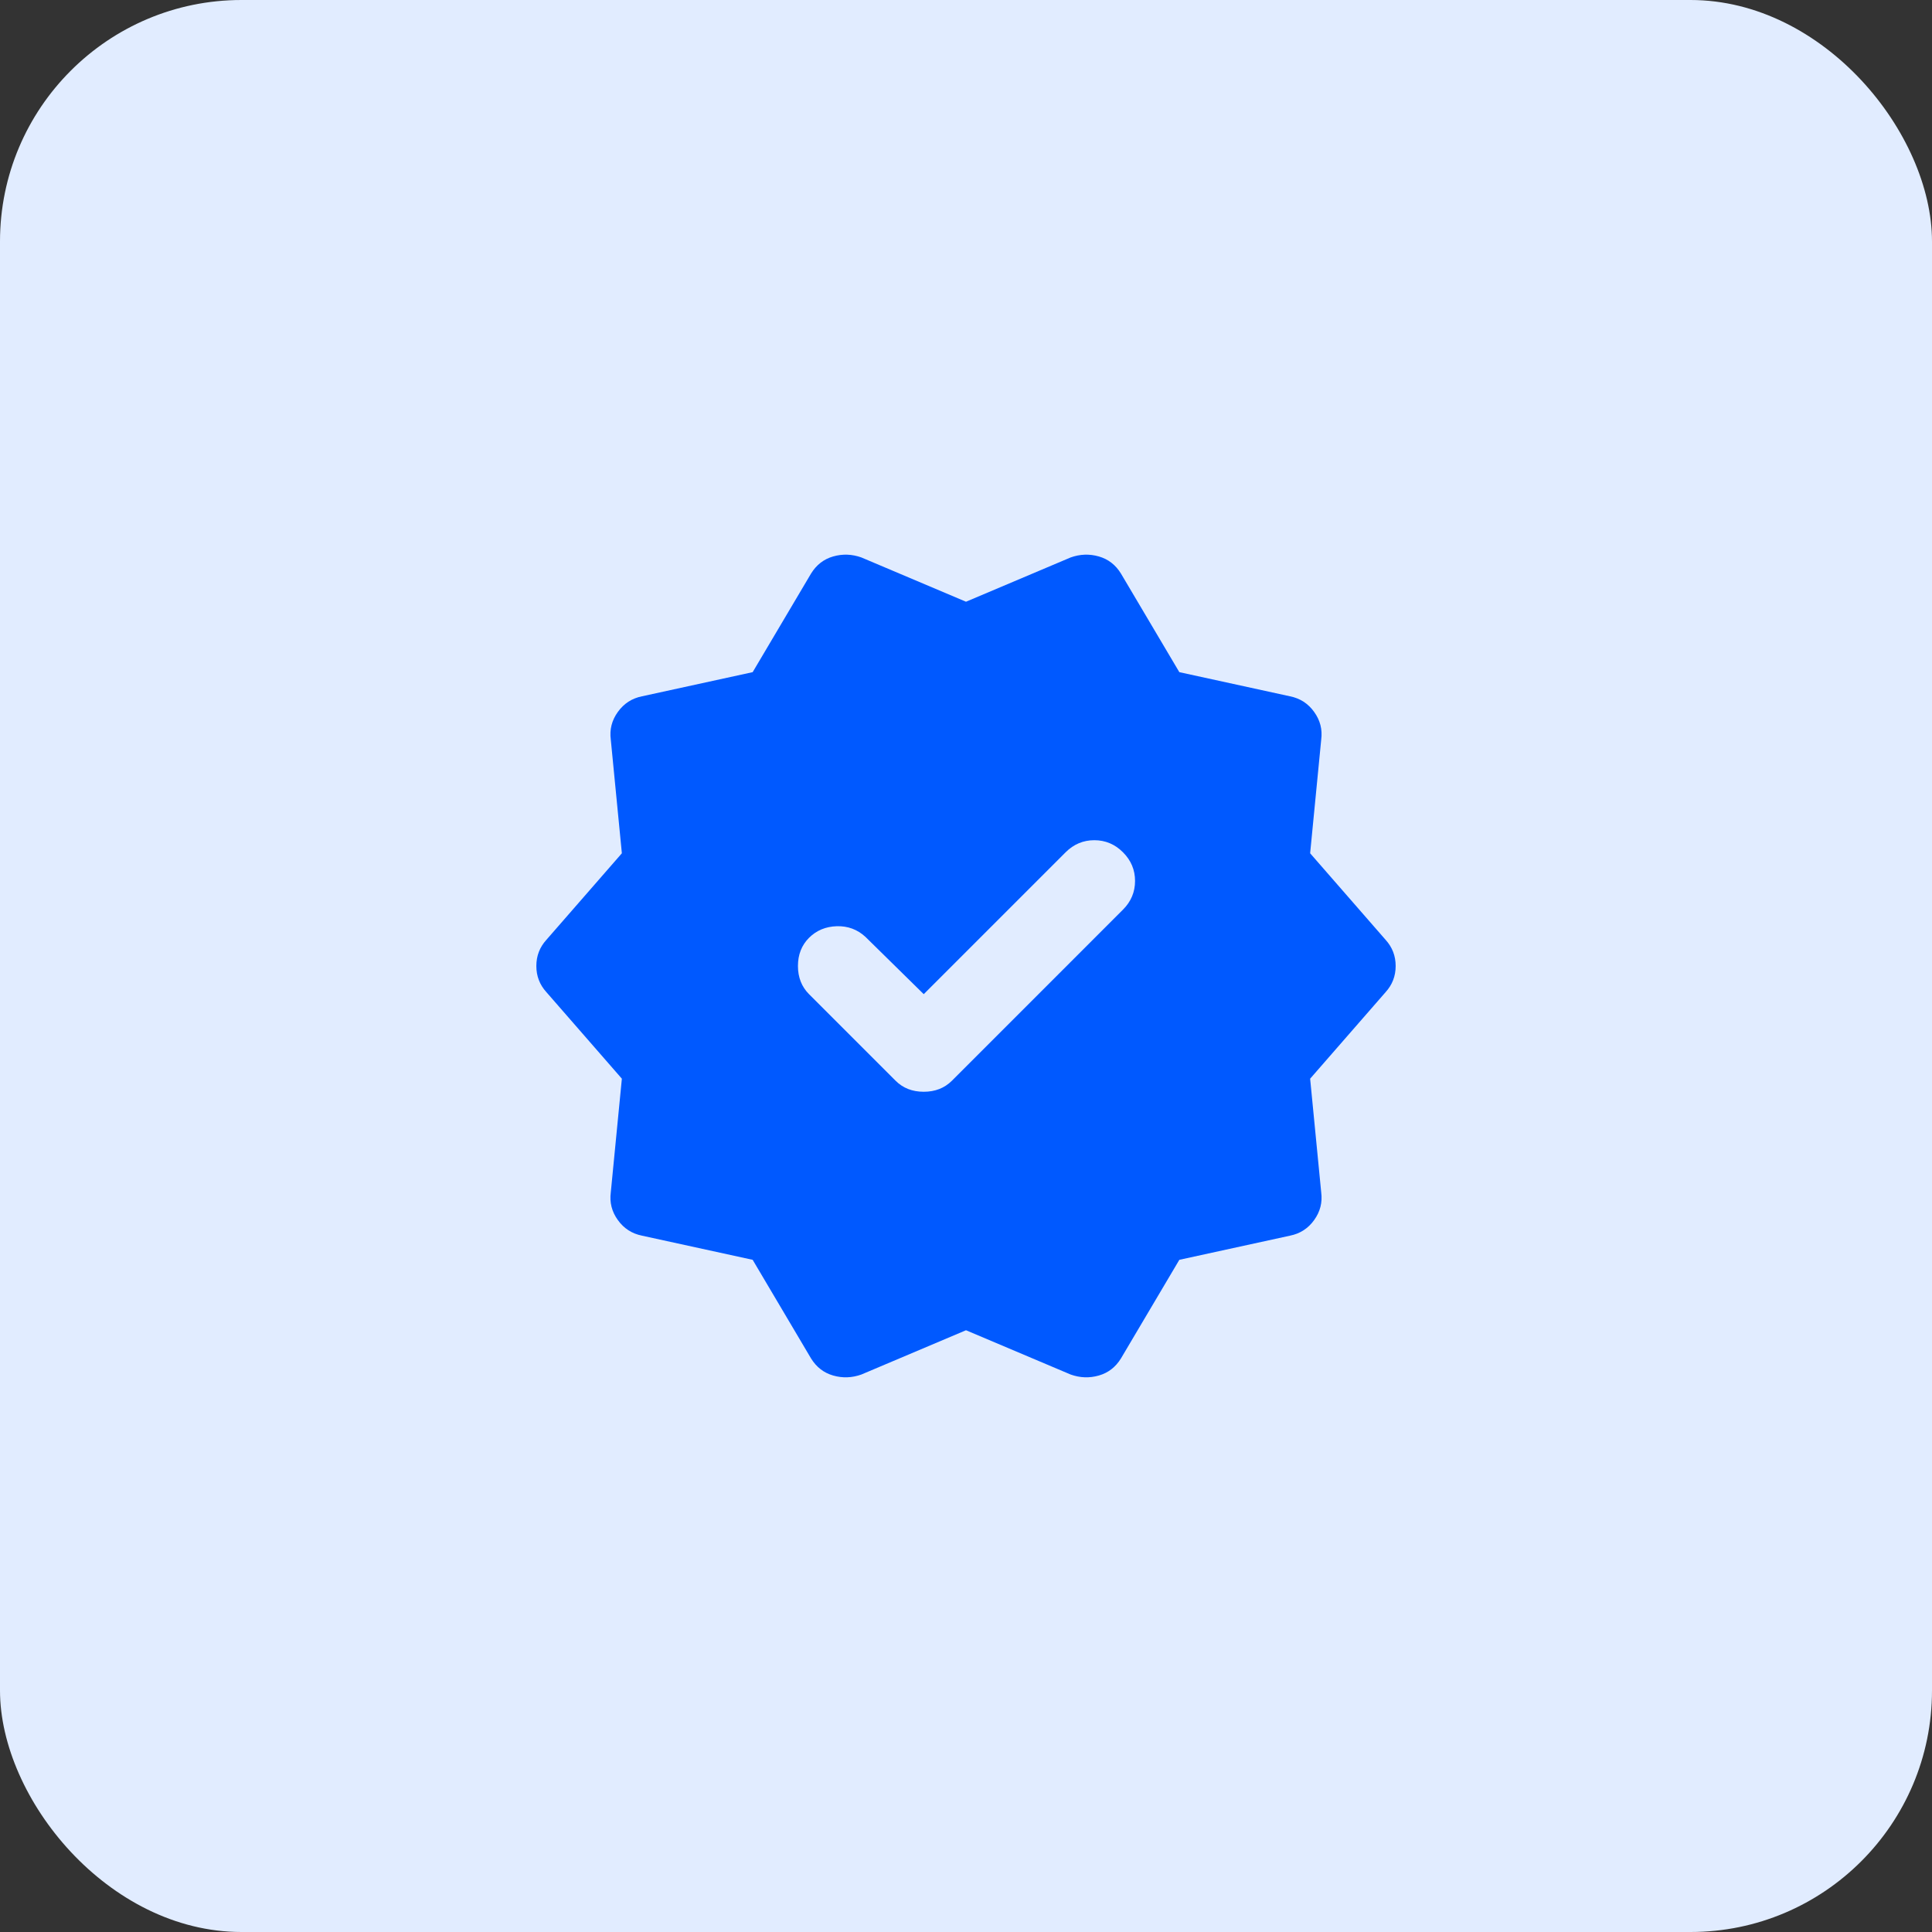<svg xmlns="http://www.w3.org/2000/svg" width="64" height="64" viewBox="0 0 64 64" fill="none">
  <rect x="0" y="0" width="64" height="64" fill="#333333" stroke="none"/>
  <rect width="64" height="64" rx="8" fill="#E1ECFF"/>
  <mask id="mask0_265_1061" style="mask-type:alpha" maskUnits="userSpaceOnUse" x="16" y="16" width="32" height="32">
    <rect x="16" y="16" width="32" height="32" fill="#D9D9D9"/>
  </mask>
  <g mask="url(#mask0_265_1061)">
    <path d="M24.933 41.733L21.267 40.933C20.933 40.866 20.667 40.694 20.467 40.416C20.267 40.138 20.189 39.833 20.233 39.5L20.6 35.733L18.1 32.866C17.878 32.622 17.767 32.333 17.767 32C17.767 31.666 17.878 31.377 18.1 31.133L20.6 28.266L20.233 24.5C20.189 24.166 20.267 23.861 20.467 23.584C20.667 23.305 20.933 23.133 21.267 23.066L24.933 22.266L26.867 19C27.045 18.711 27.289 18.522 27.6 18.433C27.911 18.344 28.222 18.355 28.534 18.466L32 19.933L35.467 18.466C35.778 18.355 36.089 18.344 36.4 18.433C36.711 18.522 36.956 18.711 37.133 19L39.067 22.266L42.733 23.066C43.067 23.133 43.334 23.305 43.533 23.584C43.733 23.861 43.811 24.166 43.767 24.5L43.4 28.266L45.9 31.133C46.122 31.377 46.233 31.666 46.233 32C46.233 32.333 46.122 32.622 45.9 32.866L43.4 35.733L43.767 39.5C43.811 39.833 43.733 40.138 43.533 40.416C43.334 40.694 43.067 40.866 42.733 40.933L39.067 41.733L37.133 45C36.956 45.288 36.711 45.477 36.4 45.566C36.089 45.655 35.778 45.644 35.467 45.533L32 44.066L28.534 45.533C28.222 45.644 27.911 45.655 27.6 45.566C27.289 45.477 27.045 45.288 26.867 45L24.933 41.733ZM29.667 35.8C29.911 36.044 30.222 36.166 30.6 36.166C30.978 36.166 31.289 36.044 31.534 35.8L37.2 30.133C37.467 29.866 37.6 29.549 37.6 29.182C37.6 28.816 37.467 28.5 37.2 28.233C36.934 27.966 36.617 27.833 36.251 27.833C35.884 27.833 35.567 27.966 35.3 28.233L30.6 32.933L28.667 31.033C28.4 30.788 28.084 30.672 27.718 30.682C27.35 30.694 27.045 30.822 26.8 31.066C26.556 31.311 26.433 31.622 26.433 32C26.433 32.377 26.556 32.688 26.8 32.933L29.667 35.8Z" fill="#0059FF"/>
  </g>
</svg>